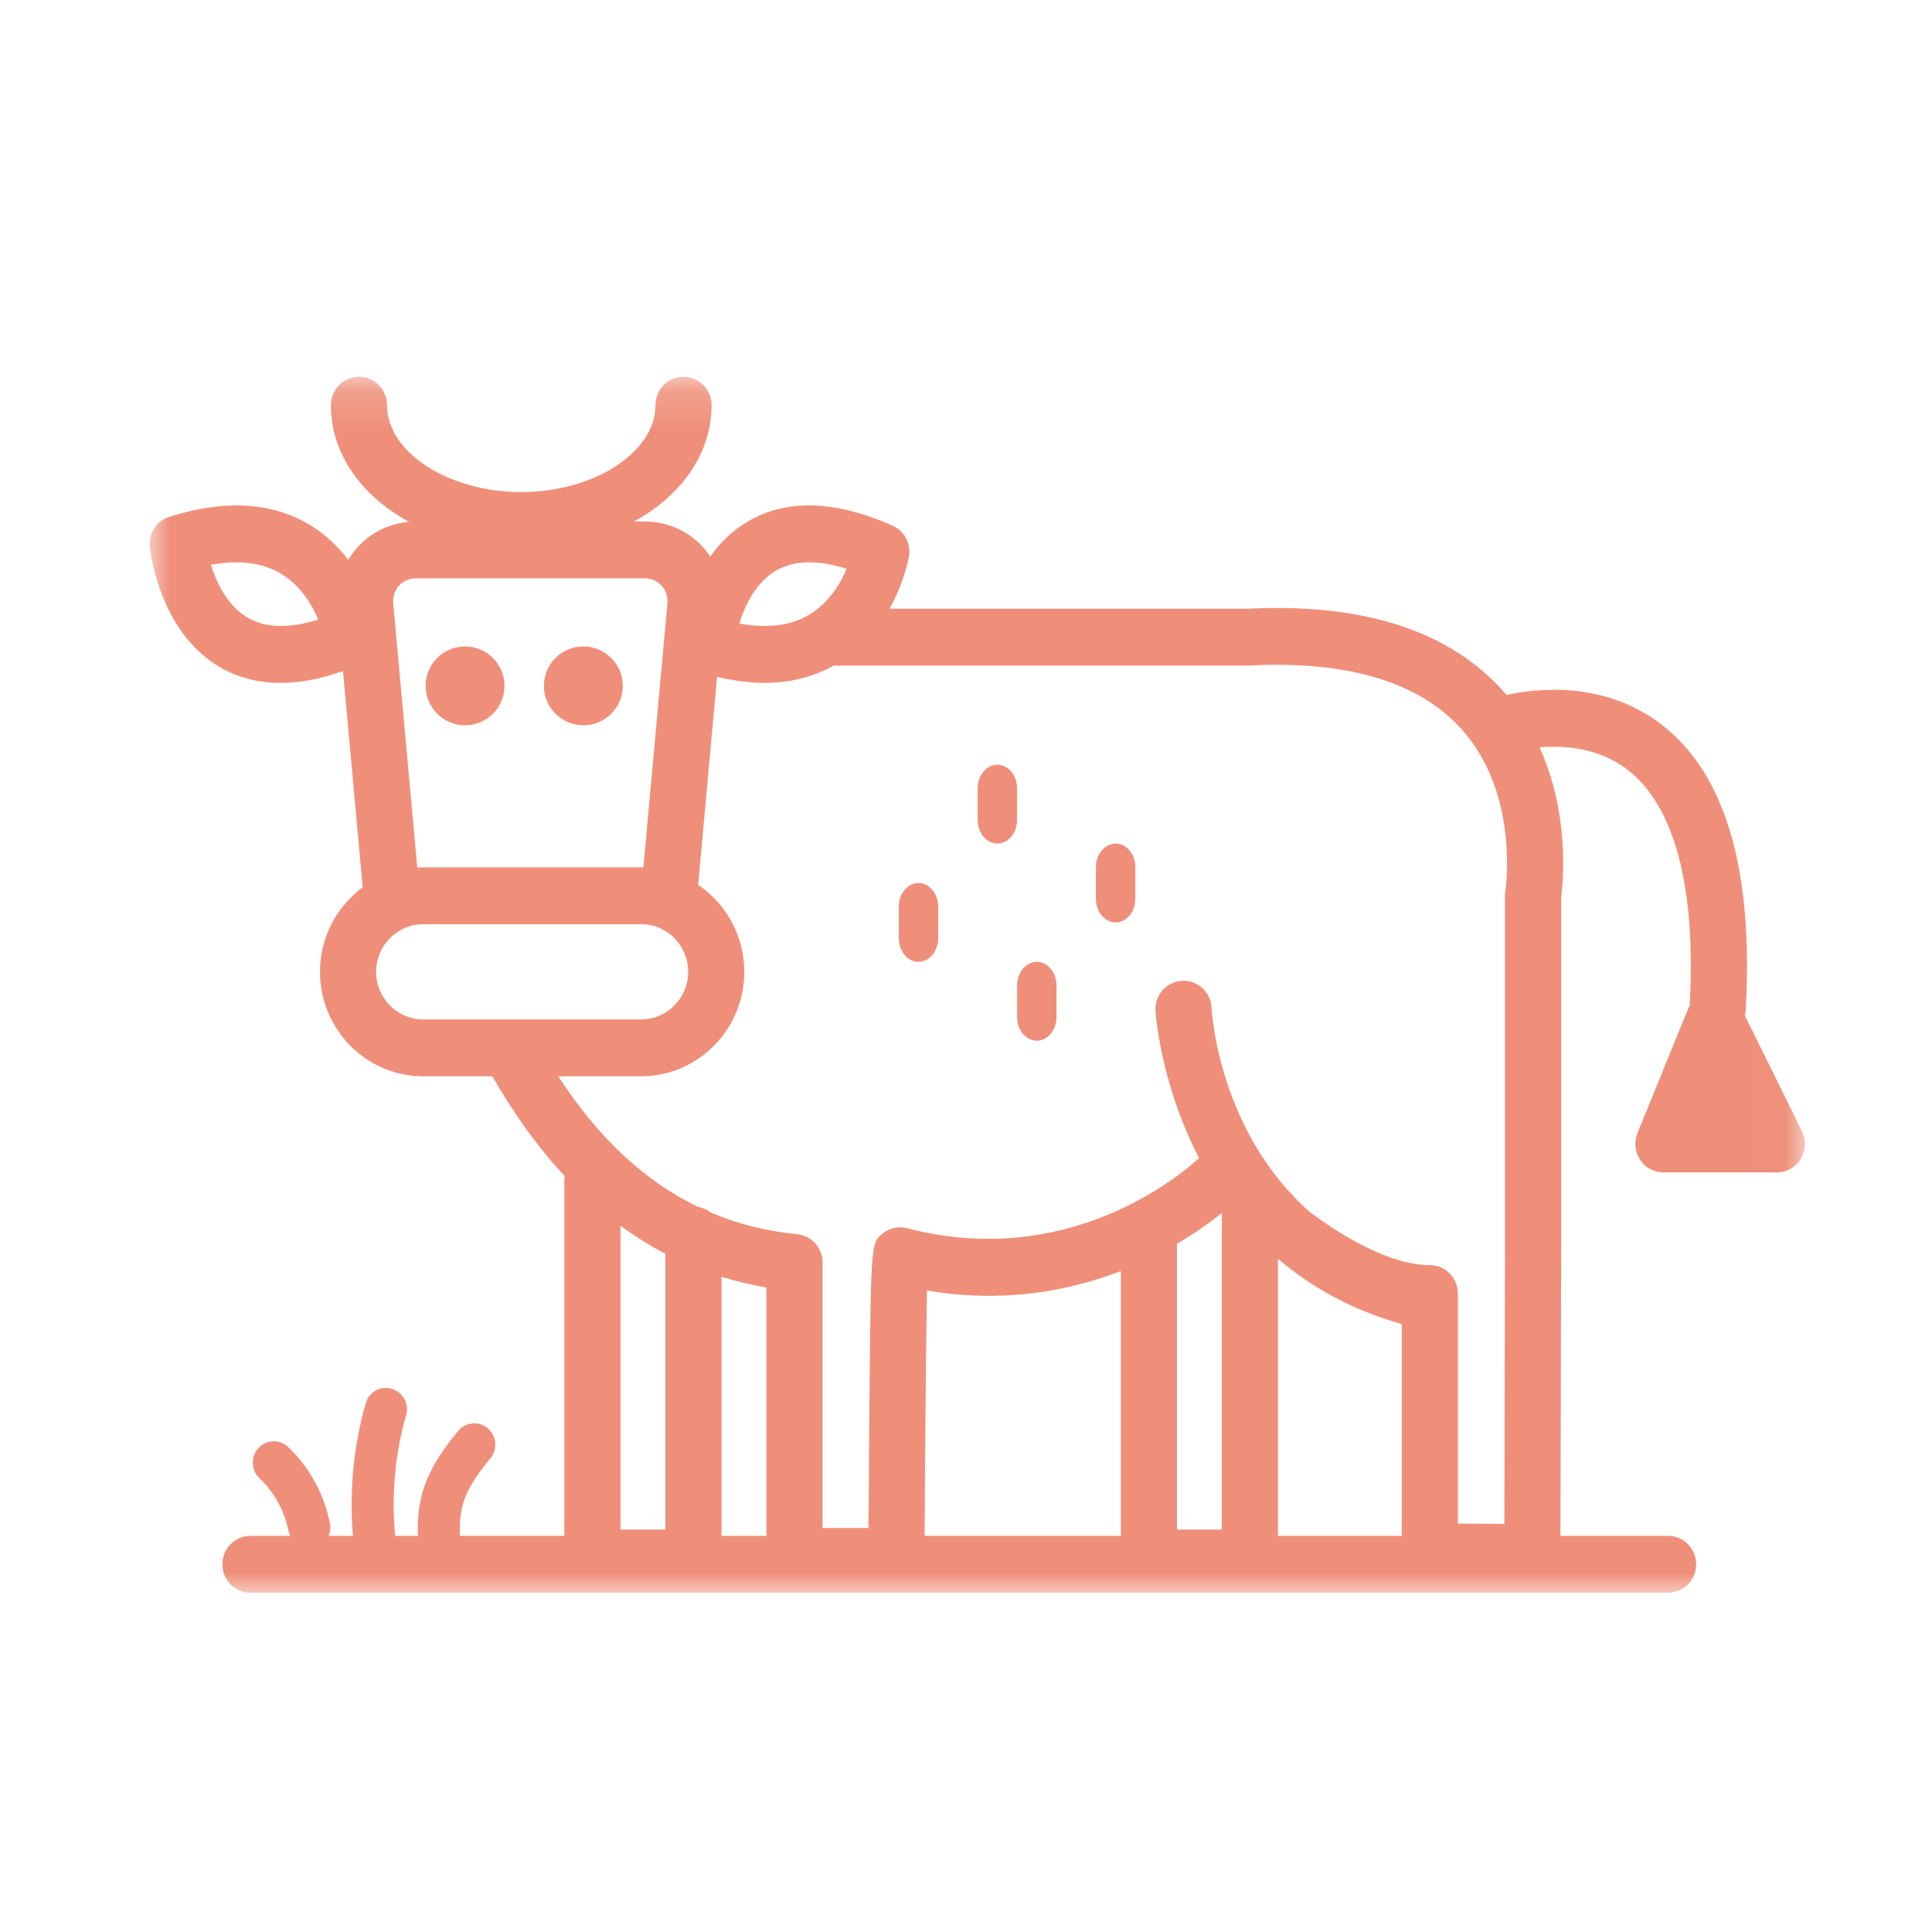 <?xml version="1.0" encoding="UTF-8"?>
<svg width="49px" height="49px" viewBox="0 0 49 49" version="1.1" xmlns="http://www.w3.org/2000/svg" xmlns:xlink="http://www.w3.org/1999/xlink">
    <title>C07A8307-882B-4EA3-8F8B-57AD372107A9@1x</title>
    <defs>
        <polygon id="path-1" points="0 0.161 41.982 0.161 41.982 31 0 31"></polygon>
    </defs>
    <g id="Page-1" stroke="none" stroke-width="1" fill="none" fill-rule="evenodd">
        <g id="Mix-ins-Offer---Desktop" transform="translate(-195, -1384)">
            <g id="Stepper-2-Copy" transform="translate(0, 756)">
                <g id="Group-6" transform="translate(91, 236)">
                    <g id="4-icons" transform="translate(104.795, 392.395)">
                        <g id="Group-16-Copy">
                            <g id="icon/image/bee/24">
                                <g id="Group-16" transform="translate(3, 9)">
                                    <g id="Group-3">
                                        <mask id="mask-2" fill="white">
                                            <use xlink:href="#path-1"></use>
                                        </mask>
                                        <g id="Clip-2"></g>
                                        <path d="M28.618,29.558 L28.618,22.531 C28.619,22.532 28.621,22.533 28.622,22.534 C29.437,23.23 30.462,23.82 31.757,24.188 L31.757,29.558 L28.618,29.558 Z M14.505,22.987 C14.874,23.101 15.253,23.193 15.643,23.258 L15.643,29.558 L14.505,29.558 L14.505,22.987 Z M11.942,21.693 C12.308,21.96 12.688,22.199 13.081,22.404 L13.081,29.398 L11.942,29.398 L11.942,21.693 Z M24.632,29.558 L19.655,29.558 C19.667,27.476 19.69,24.69 19.715,23.336 C21.662,23.665 23.329,23.346 24.632,22.841 L24.632,29.558 Z M26.055,22.151 C26.531,21.871 26.914,21.594 27.194,21.369 L27.194,29.398 L26.055,29.398 L26.055,22.151 Z M12.466,17.902 C13.908,17.902 15.082,16.713 15.082,15.252 C15.082,14.333 14.616,13.522 13.912,13.047 L14.392,7.771 C14.817,7.872 15.221,7.925 15.604,7.925 C16.253,7.925 16.839,7.772 17.361,7.48 C17.381,7.482 17.399,7.487 17.419,7.487 L27.844,7.487 C27.856,7.487 27.869,7.486 27.881,7.485 C30.393,7.354 32.213,7.903 33.29,9.117 C34.753,10.768 34.388,13.179 34.385,13.201 C34.378,13.24 34.375,13.28 34.375,13.32 L34.375,22.327 L34.359,29.256 L33.18,29.245 L33.18,23.635 L33.18,23.632 L33.18,23.412 C33.18,23.014 32.862,22.691 32.468,22.691 C31.472,22.691 30.267,21.973 29.427,21.345 C27.14,19.332 26.941,16.331 26.932,16.162 C26.912,15.766 26.581,15.46 26.186,15.48 C25.793,15.5 25.49,15.839 25.51,16.236 C25.512,16.271 25.623,18.062 26.617,19.977 C26.042,20.501 23.228,22.799 19.213,21.756 C19.001,21.7 18.775,21.747 18.602,21.882 C18.293,22.123 18.293,22.123 18.255,26.276 C18.245,27.456 18.237,28.634 18.232,29.358 L17.067,29.358 L17.067,22.625 C17.067,22.253 16.788,21.943 16.423,21.907 C15.645,21.832 14.916,21.647 14.232,21.358 C14.138,21.283 14.027,21.232 13.905,21.212 C12.548,20.557 11.375,19.459 10.363,17.902 L12.466,17.902 Z M5.745,15.252 C5.745,14.587 6.28,14.045 6.937,14.045 L12.466,14.045 C13.123,14.045 13.658,14.587 13.658,15.252 C13.658,15.919 13.123,16.46 12.466,16.46 L6.937,16.46 C6.28,16.46 5.745,15.919 5.745,15.252 L5.745,15.252 Z M6.179,5.922 C6.163,5.744 6.214,5.58 6.322,5.46 C6.431,5.34 6.587,5.273 6.763,5.273 L12.547,5.273 C12.723,5.273 12.88,5.34 12.988,5.46 C13.097,5.58 13.147,5.744 13.131,5.922 L12.522,12.606 C12.504,12.606 12.485,12.603 12.466,12.603 L6.937,12.603 C6.887,12.603 6.838,12.608 6.788,12.611 L6.179,5.922 Z M2.486,6.271 C1.968,5.968 1.695,5.38 1.555,4.929 C2.274,4.797 2.875,4.876 3.347,5.165 C3.833,5.463 4.118,5.943 4.277,6.318 C3.539,6.551 2.939,6.535 2.486,6.271 L2.486,6.271 Z M15.882,5.08 C16.335,4.813 16.937,4.797 17.677,5.031 C17.519,5.406 17.234,5.886 16.748,6.183 C16.276,6.473 15.675,6.551 14.956,6.419 C15.095,5.97 15.368,5.384 15.882,5.08 L15.882,5.08 Z M41.907,19.296 L40.459,16.363 C40.468,16.324 40.475,16.284 40.478,16.243 C40.686,12.665 39.964,10.219 38.335,8.973 C36.905,7.878 35.217,8.056 34.412,8.231 C34.394,8.21 34.379,8.188 34.36,8.167 C32.986,6.606 30.788,5.891 27.826,6.045 L18.765,6.045 C19.142,5.369 19.251,4.761 19.258,4.718 C19.312,4.393 19.141,4.071 18.843,3.938 C17.386,3.288 16.149,3.254 15.165,3.835 C14.766,4.07 14.457,4.384 14.217,4.72 C14.163,4.64 14.106,4.561 14.04,4.489 C13.659,4.065 13.128,3.831 12.547,3.831 L12.286,3.831 C13.484,3.175 14.252,2.11 14.252,0.882 C14.252,0.484 13.934,0.161 13.54,0.161 C13.147,0.161 12.829,0.484 12.829,0.882 C12.829,2.076 11.27,3.085 9.425,3.085 C7.58,3.085 6.021,2.076 6.021,0.882 C6.021,0.484 5.702,0.161 5.309,0.161 C4.916,0.161 4.598,0.484 4.598,0.882 C4.598,2.116 5.373,3.184 6.58,3.841 C6.071,3.885 5.611,4.11 5.27,4.489 C5.182,4.587 5.105,4.693 5.038,4.805 C4.798,4.489 4.492,4.184 4.1,3.941 C3.129,3.339 1.917,3.262 0.499,3.713 C0.177,3.815 -0.03,4.133 0.004,4.473 C0.012,4.56 0.232,6.609 1.764,7.514 C2.228,7.788 2.749,7.925 3.323,7.925 C3.812,7.925 4.341,7.824 4.904,7.624 L5.404,13.11 C4.749,13.592 4.321,14.372 4.321,15.252 C4.321,16.713 5.495,17.902 6.937,17.902 L8.692,17.902 C9.247,18.874 9.86,19.718 10.528,20.434 C10.524,20.468 10.518,20.502 10.518,20.538 L10.518,29.558 L7.872,29.558 C7.822,28.742 8.081,28.273 8.643,27.591 C8.832,27.362 8.803,27.021 8.576,26.83 C8.35,26.638 8.013,26.669 7.824,26.898 C7.14,27.727 6.754,28.437 6.805,29.558 L6.227,29.558 C6.227,29.556 6.228,29.553 6.227,29.551 C6.128,28.534 6.224,27.478 6.505,26.496 C6.587,26.21 6.424,25.91 6.141,25.827 C5.858,25.742 5.562,25.909 5.48,26.196 C5.17,27.276 5.061,28.436 5.157,29.558 L4.542,29.558 C4.581,29.463 4.594,29.355 4.573,29.246 C4.432,28.508 4.055,27.819 3.514,27.306 C3.299,27.101 2.961,27.113 2.759,27.331 C2.558,27.549 2.569,27.891 2.784,28.095 C3.163,28.454 3.426,28.936 3.526,29.452 C3.533,29.491 3.551,29.523 3.566,29.558 L2.557,29.558 C2.164,29.558 1.845,29.881 1.845,30.279 C1.845,30.677 2.164,31 2.557,31 L38.511,31 C38.904,31 39.223,30.677 39.223,30.279 C39.223,29.881 38.904,29.558 38.511,29.558 L35.782,29.558 L35.799,22.328 L35.799,13.373 C35.849,13.007 36.026,11.269 35.252,9.56 C35.882,9.505 36.756,9.567 37.486,10.13 C38.682,11.053 39.225,13.121 39.059,16.111 C39.052,16.125 39.041,16.136 39.036,16.15 L37.735,19.344 C37.644,19.566 37.669,19.82 37.801,20.02 C37.933,20.22 38.155,20.34 38.393,20.34 L41.271,20.34 C41.517,20.34 41.747,20.21 41.876,19.998 C42.006,19.786 42.017,19.52 41.907,19.296 L41.907,19.296 Z" id="Fill-1" fill="#EF8F7A" mask="url(#mask-2)"></path>
                                    </g>
                                    <path d="M9,8 C9,7.448 8.552,7 8,7 C7.448,7 7,7.448 7,8 C7,8.552 7.448,9 8,9 C8.552,9 9,8.552 9,8" id="Fill-4" fill="#EF8F7A"></path>
                                    <path d="M11,9 C11.552,9 12,8.552 12,8 C12,7.448 11.552,7 11,7 C10.448,7 10,7.448 10,8 C10,8.552 10.448,9 11,9" id="Fill-6" fill="#EF8F7A"></path>
                                    <path d="M21.5,12 C21.776,12 22,11.731 22,11.399 L22,10.601 C22,10.269 21.776,10 21.5,10 C21.224,10 21,10.269 21,10.601 L21,11.399 C21,11.731 21.224,12 21.5,12" id="Fill-8" fill="#EF8F7A"></path>
                                    <path d="M22.5,17 C22.776,17 23,16.731 23,16.399 L23,15.601 C23,15.269 22.776,15 22.5,15 C22.224,15 22,15.269 22,15.601 L22,16.399 C22,16.731 22.224,17 22.5,17" id="Fill-10" fill="#EF8F7A"></path>
                                    <path d="M24.5,14 C24.776,14 25,13.731 25,13.399 L25,12.601 C25,12.269 24.776,12 24.5,12 C24.224,12 24,12.269 24,12.601 L24,13.399 C24,13.731 24.224,14 24.5,14" id="Fill-12" fill="#EF8F7A"></path>
                                    <path d="M19.5,15 C19.776,15 20,14.731 20,14.399 L20,13.601 C20,13.269 19.776,13 19.5,13 C19.224,13 19,13.269 19,13.601 L19,14.399 C19,14.731 19.224,15 19.5,15" id="Fill-14" fill="#EF8F7A"></path>
                                </g>
                            </g>
                        </g>
                    </g>
                </g>
            </g>
        </g>
    </g>
</svg>